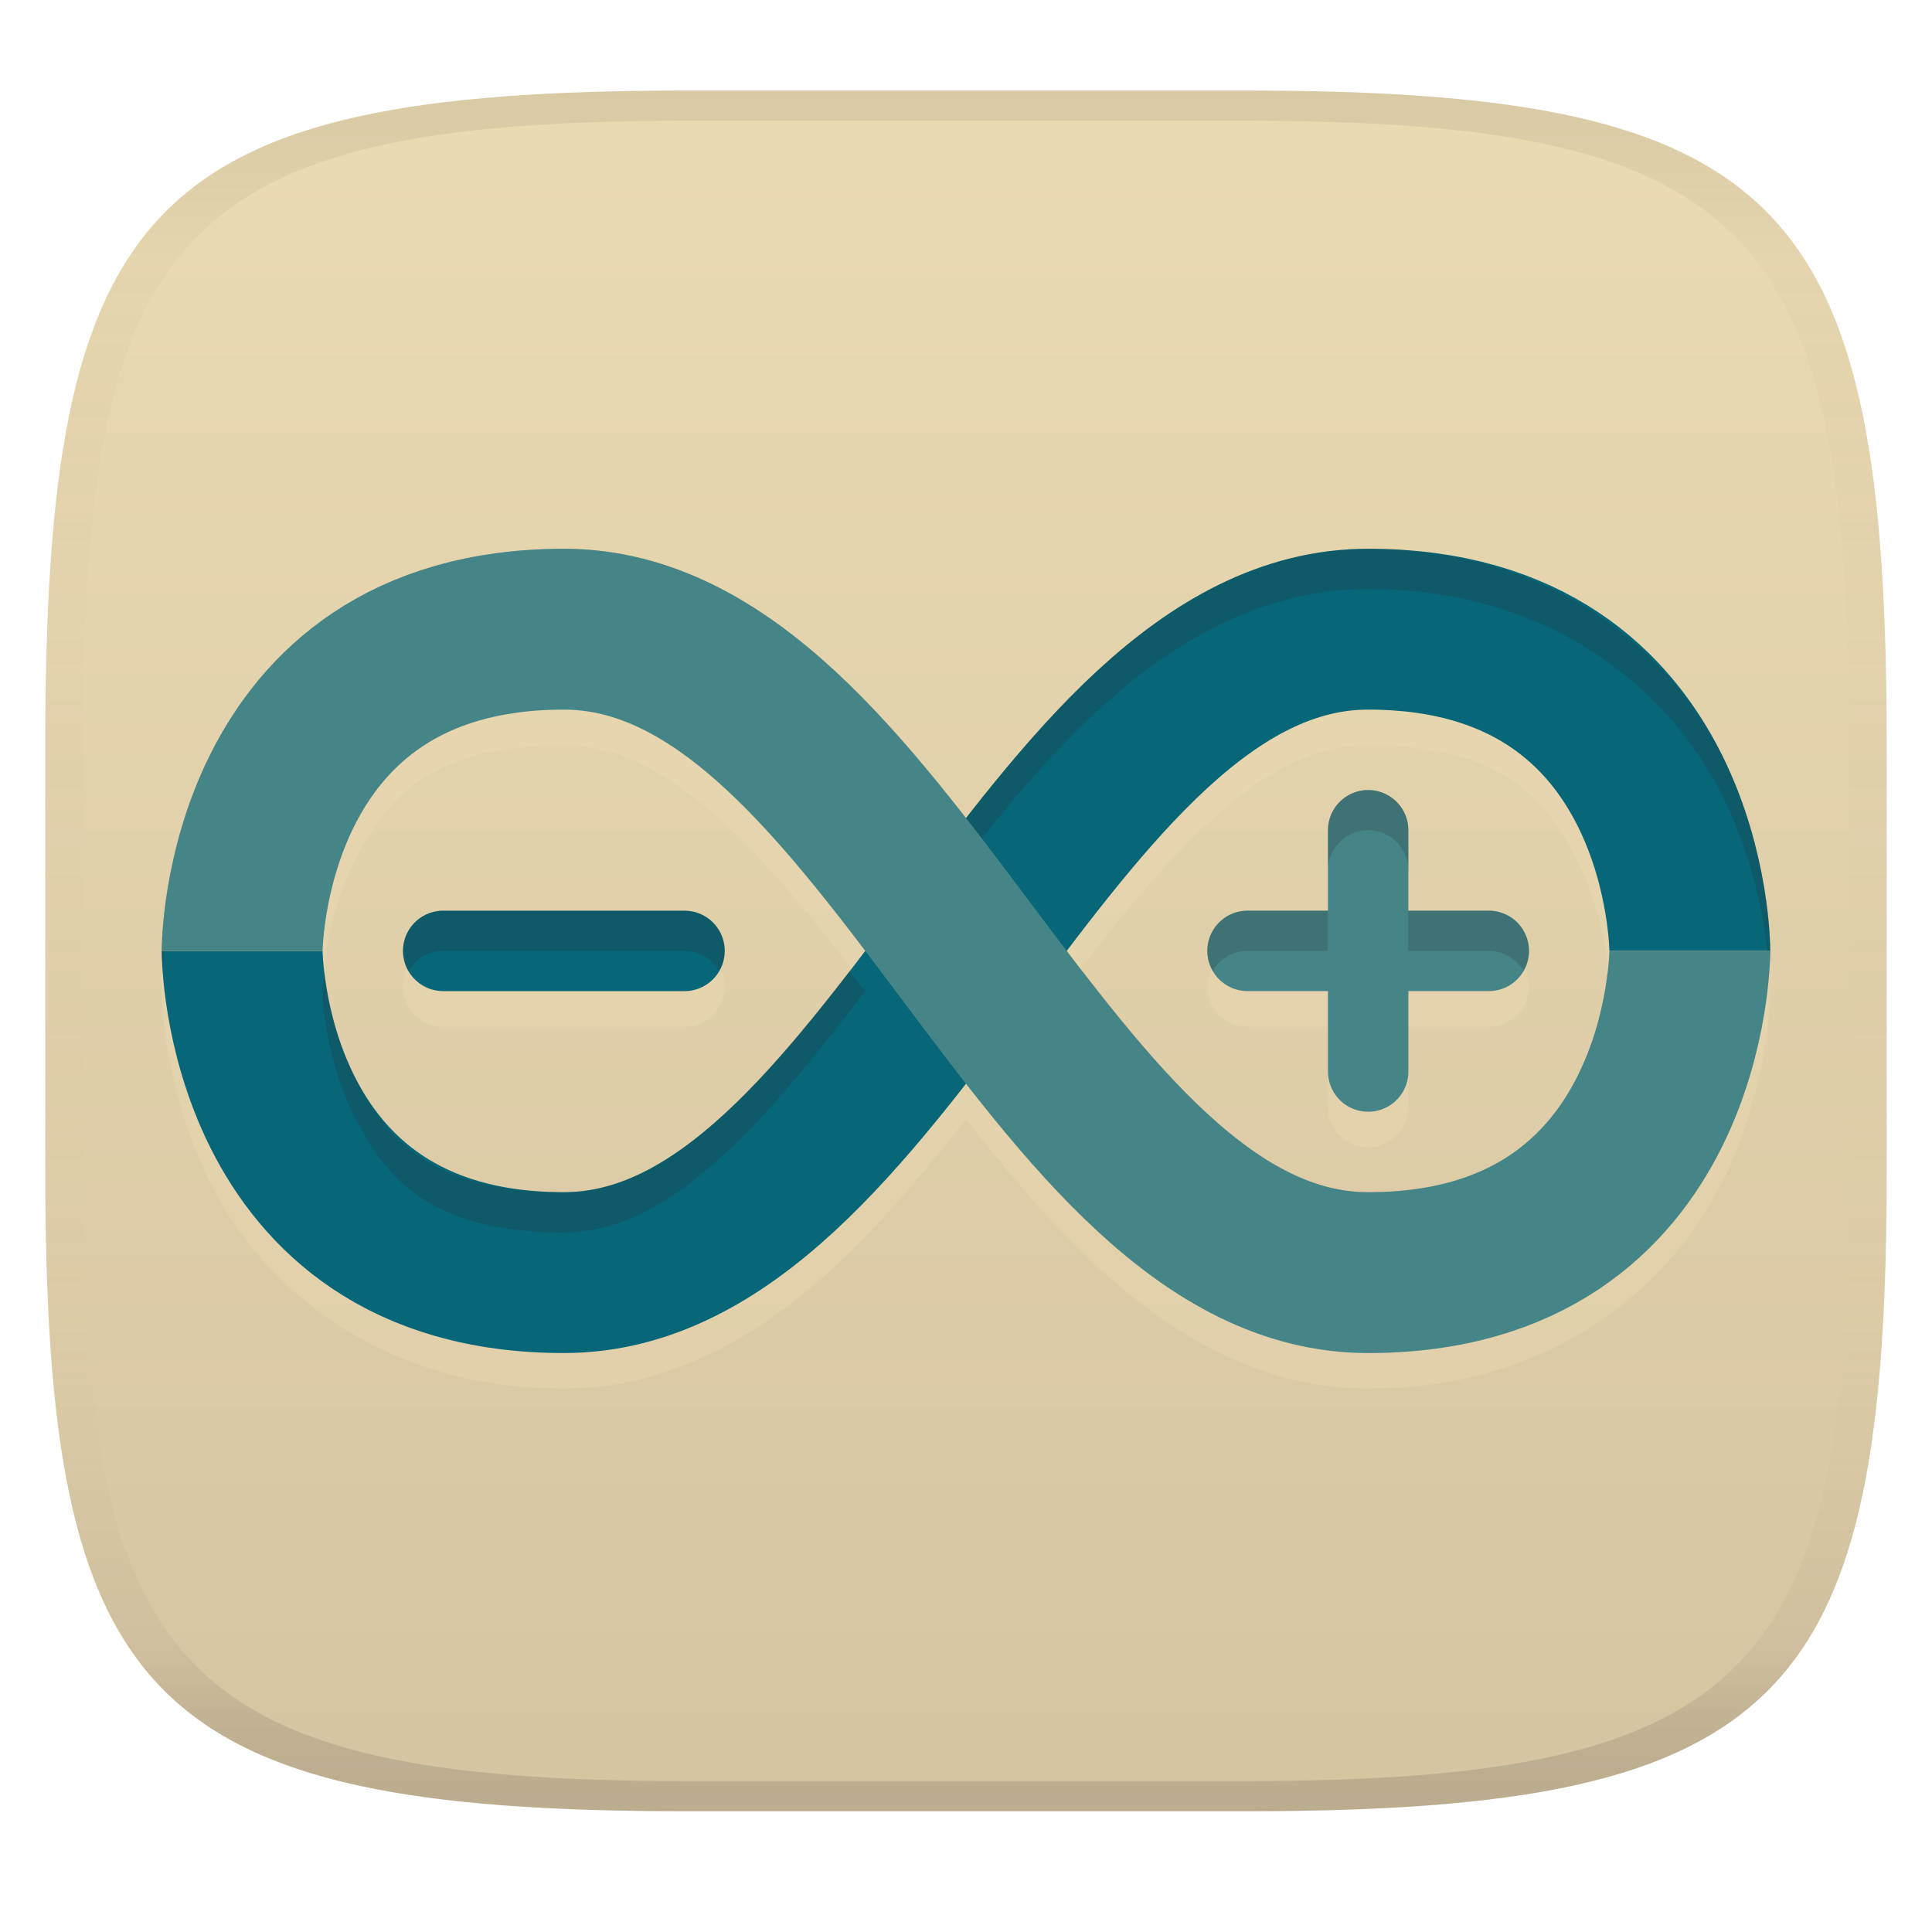 <svg width="256" height="256" version="1.1" xmlns="http://www.w3.org/2000/svg">
  <linearGradient id="b" x1=".5" x2=".5" y2="1" gradientTransform="matrix(244,0,0,228,5.981,12)" gradientUnits="userSpaceOnUse">
    <stop stop-color="#ebdbb2" offset="0"/>
    <stop stop-color="#d5c4a1" offset="1"/>
  </linearGradient>
  <defs>
    <linearGradient id="linearGradient31" x1=".5" x2=".5" y2="1" gradientTransform="matrix(244,0,0,228,5.988,12)" gradientUnits="userSpaceOnUse">
      <stop stop-color="#282828" stop-opacity=".1" offset="0"/>
      <stop stop-color="#bdae93" stop-opacity=".1" offset=".1"/>
      <stop stop-color="#d5c4a1" stop-opacity="0" offset=".702"/>
      <stop stop-color="#bdae93" stop-opacity=".302" offset=".9"/>
      <stop stop-color="#282828" stop-opacity=".15" offset="1"/>
    </linearGradient>
  </defs>
  <path d="m165 12c72 0 85 15 85 87v56c0 70-13 85-85 85h-74c-72 0-85-15-85-85v-56c0-72 13-87 85-87z" fill="url(#b)" style="isolation:isolate"/>
  <path d="m74.715 77.428c-24.867 0-40.234 14.006-46.834 27.205-6.6 13.199-6.453 26.08-6.453 26.08s-0.146 12.883 6.453 26.082c6.6 13.199 21.967 27.205 46.834 27.205 14.21 0 26.143-7.17 35.869-16.148 6.337-5.849 12.004-12.625 17.416-19.568 5.412 6.944 11.079 13.719 17.416 19.568 9.726 8.978 21.661 16.148 35.871 16.148 24.867 0 40.232-14.006 46.832-27.205 6.6-13.199 6.453-26.082 6.453-26.082s0.146-12.881-6.453-26.08c-6.6-13.199-21.965-27.205-46.832-27.205-14.21 0-26.145 7.17-35.871 16.148-6.337 5.849-12.004 12.625-17.416 19.568-5.412-6.944-11.079-13.719-17.416-19.568-9.726-8.978-21.66-16.148-35.869-16.148zm0 21.314c7.105 0 13.821 3.489 21.412 10.496 6.048 5.583 12.212 13.22 18.508 21.475-6.296 8.255-12.459 15.893-18.508 21.477-7.591 7.008-14.307 10.496-21.412 10.496-17.762 0-23.712-7.309-27.77-15.424s-4.203-16.549-4.203-16.549 0.145-8.431 4.203-16.547 10.007-15.424 27.77-15.424zm106.57 0c17.762 0 23.71 7.309 27.768 15.424 4.058 8.115 4.203 16.547 4.203 16.547s-0.145 8.434-4.203 16.549c-4.058 8.115-10.005 15.424-27.768 15.424-7.105 0-13.823-3.489-21.414-10.496-6.049-5.583-12.212-13.222-18.508-21.477 6.296-8.254 12.459-15.891 18.508-21.475 7.591-7.008 14.309-10.496 21.414-10.496zm0 10.658a5.329 5.329 0 0 0-5.33 5.328v10.656h-10.656a5.329 5.329 0 0 0-5.328 5.328 5.329 5.329 0 0 0 5.328 5.33h10.656v10.656a5.329 5.329 0 0 0 5.33 5.33 5.329 5.329 0 0 0 5.328-5.33v-10.656h10.656a5.329 5.329 0 0 0 5.33-5.33 5.329 5.329 0 0 0-5.33-5.328h-10.656v-10.656a5.329 5.329 0 0 0-5.328-5.328zm-122.56 15.984a5.329 5.329 0 0 0-5.328 5.328 5.329 5.329 0 0 0 5.328 5.33h31.971a5.329 5.329 0 0 0 5.33-5.33 5.329 5.329 0 0 0-5.33-5.328z" fill="#ebdbb2" opacity=".4" stroke-linecap="round" stroke-linejoin="round"/>
  <path d="m58.728 126h31.972" fill="none" stroke="#076678" stroke-linecap="round" stroke-linejoin="round" stroke-width="10.657"/>
  <path d="m181.29 110.01v31.972m-15.986-15.986h31.972" fill="none" stroke="#458588" stroke-linecap="round" stroke-linejoin="round" stroke-width="10.657"/>
  <path d="m32.085 126s0 42.629 42.629 42.629 63.943-85.258 106.57-85.258c42.629 0 42.629 42.629 42.629 42.629" fill="none" stroke="#076678" stroke-width="21.314"/>
  <path transform="translate(-4.0713e-5 .614)" d="m74.715 72.1c-24.867 0-40.234 14.006-46.834 27.205-6.6 13.199-6.453 26.08-6.453 26.08s0.002 1.013 0.119 2.664c0.313-4.423 1.528-13.805 6.334-23.416 6.6-13.199 21.967-27.205 46.834-27.205 14.21 0 26.143 7.17 35.869 16.148 6.337 5.849 12.004 12.625 17.416 19.568 5.412-6.944 11.079-13.719 17.416-19.568 9.726-8.978 21.661-16.148 35.871-16.148 24.867 0 40.232 14.006 46.832 27.205 4.806 9.611 6.021 18.993 6.334 23.416 0.117-1.651 0.119-2.664 0.119-2.664s0.146-12.881-6.453-26.08c-6.6-13.199-21.965-27.205-46.832-27.205-14.21 0-26.145 7.17-35.871 16.148-6.337 5.849-12.004 12.625-17.416 19.568-5.412-6.944-11.079-13.719-17.416-19.568-9.726-8.978-21.66-16.148-35.869-16.148zm106.57 31.973a5.329 5.329 0 0 0-5.33 5.328v5.328a5.329 5.329 0 0 1 5.33-5.328 5.329 5.329 0 0 1 5.328 5.328v-5.328a5.329 5.329 0 0 0-5.328-5.328zm-122.56 15.984a5.329 5.329 0 0 0-5.328 5.328 5.329 5.329 0 0 0 0.715 2.664 5.329 5.329 0 0 1 4.613-2.664h31.971a5.329 5.329 0 0 1 4.6 2.648 5.329 5.329 0 0 0 0.73-2.648 5.329 5.329 0 0 0-5.33-5.328zm106.57 0a5.329 5.329 0 0 0-5.328 5.328 5.329 5.329 0 0 0 0.715 2.664 5.329 5.329 0 0 1 4.613-2.664h10.656v-5.328zm21.314 0v5.328h10.656a5.329 5.329 0 0 1 4.6 2.648 5.329 5.329 0 0 0 0.73-2.648 5.329 5.329 0 0 0-5.33-5.328zm-143.63 7.992c-0.168 1.527-0.246 2.664-0.246 2.664s0.145 8.434 4.203 16.549 10.007 15.424 27.77 15.424c7.105 0 13.821-3.489 21.412-10.496 6.049-5.583 12.212-13.222 18.508-21.477-0.693-0.908-1.379-1.772-2.068-2.664-5.577 7.21-11.056 13.843-16.439 18.812-7.591 7.008-14.307 10.496-21.412 10.496-17.762 0-23.712-7.309-27.77-15.424-2.717-5.433-3.617-10.793-3.957-13.885zm100.45 0c-0.69 0.892-1.375 1.756-2.068 2.664 6.296 8.255 12.459 15.893 18.508 21.477 7.591 7.008 14.309 10.496 21.414 10.496 17.762 0 23.71-7.309 27.768-15.424 4.058-8.115 4.203-16.549 4.203-16.549s-0.078-1.137-0.246-2.664c-0.34 3.092-1.24 8.452-3.957 13.885-4.058 8.115-10.006 15.424-27.768 15.424-7.105 0-13.823-3.489-21.414-10.496-5.383-4.969-10.862-11.603-16.439-18.812z" fill="#282828" opacity=".2" stroke-linecap="round" stroke-linejoin="round"/>
  <path d="m32.085 126s0-42.629 42.629-42.629 63.943 85.258 106.57 85.258c42.629 0 42.629-42.629 42.629-42.629" fill="none" stroke="#458588" stroke-width="21.314"/>
  <path d="m91 12c-72 0-85 15-85 87v56c0 70 13 85 85 85h74c72 0 85-15 85-85v-56c0-72-13-87-85-87zm0 4h74c68 0 80 15 80 83v56c0 66-12 81-80 81h-74c-68 0-80-15-80-81v-56c0-68 12-83 80-83z" fill="url(#linearGradient31)" style="isolation:isolate"/>
</svg>
